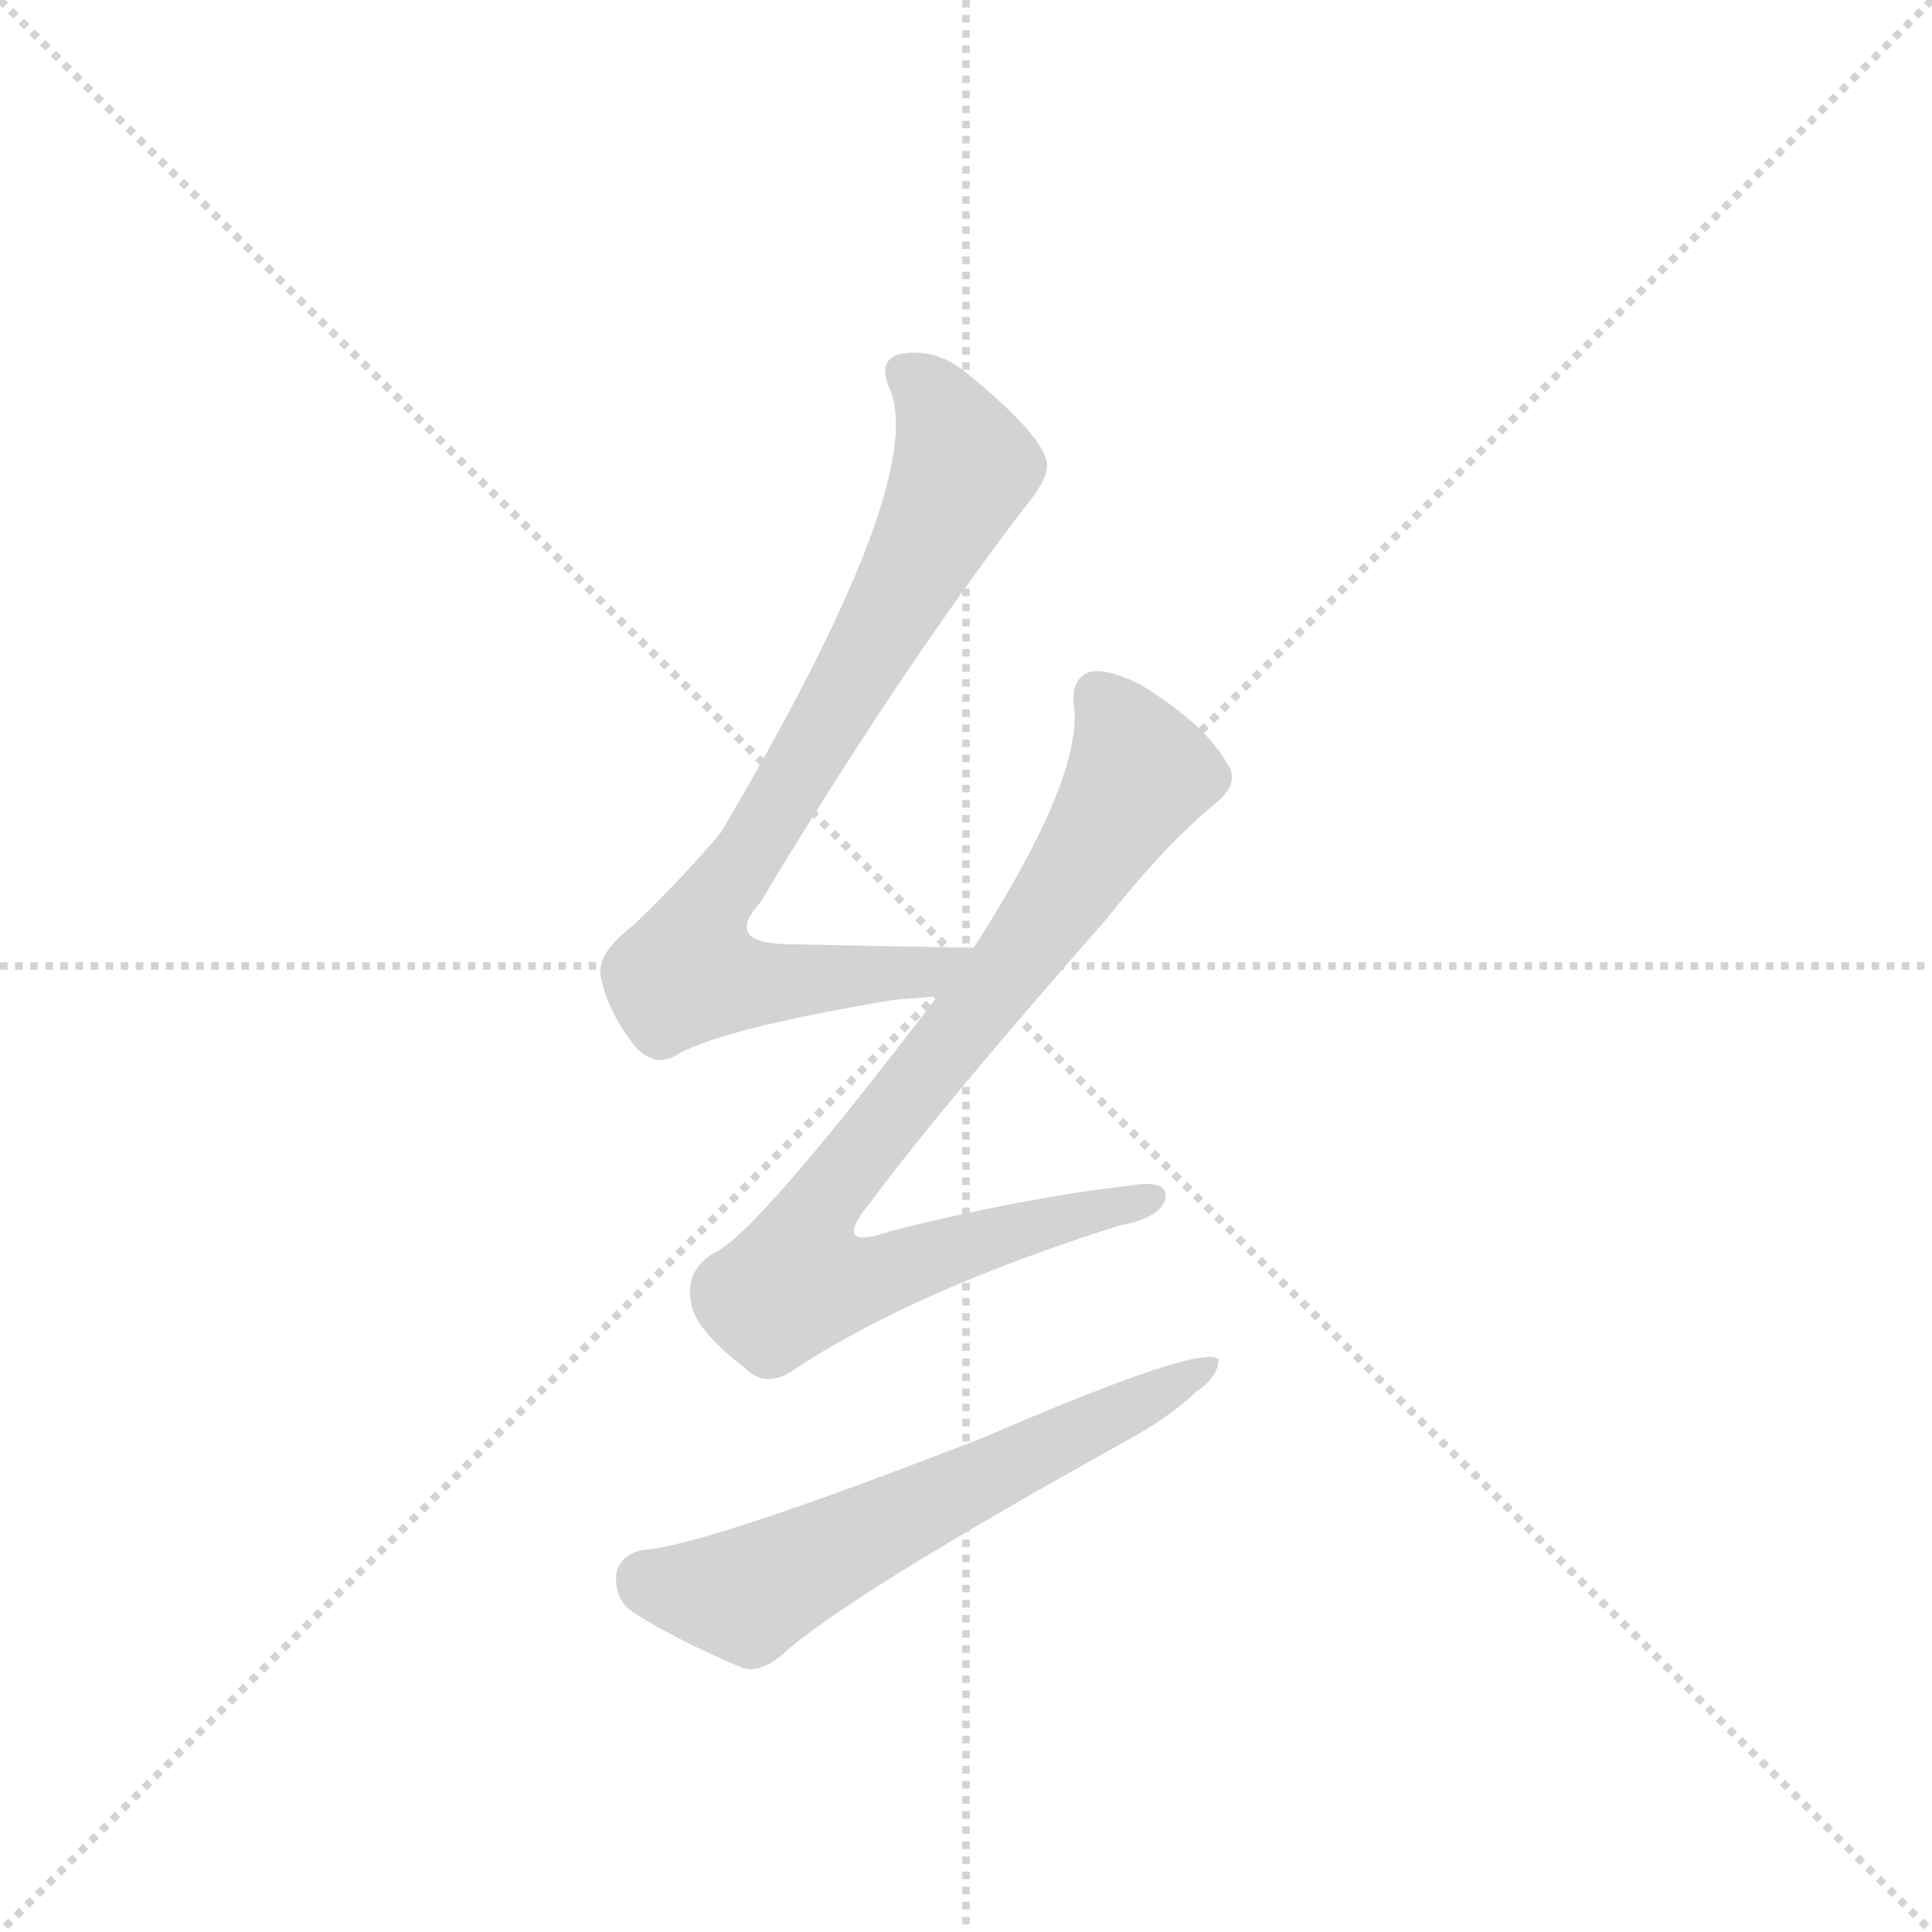 <svg version="1.1" viewBox="0 0 1024 1024" xmlns="http://www.w3.org/2000/svg">
  <g stroke="lightgray" stroke-dasharray="1,1" stroke-width="1" transform="scale(4, 4)">
    <line x1="0" y1="0" x2="256" y2="256"></line>
    <line x1="256" y1="0" x2="0" y2="256"></line>
    <line x1="128" y1="0" x2="128" y2="256"></line>
    <line x1="0" y1="128" x2="256" y2="128"></line>
  </g>
  <g transform="scale(0.92, -0.92) translate(60, -900)">
    <style type="text/css">
      
        @keyframes keyframes0 {
          from {
            stroke: blue;
            stroke-dashoffset: 813;
            stroke-width: 128;
          }
          73% {
            animation-timing-function: step-end;
            stroke: blue;
            stroke-dashoffset: 0;
            stroke-width: 128;
          }
          to {
            stroke: black;
            stroke-width: 1024;
          }
        }
        #make-me-a-hanzi-animation-0 {
          animation: keyframes0 0.912s both;
          animation-delay: 0s;
          animation-timing-function: linear;
        }
      
        @keyframes keyframes1 {
          from {
            stroke: blue;
            stroke-dashoffset: 872;
            stroke-width: 128;
          }
          74% {
            animation-timing-function: step-end;
            stroke: blue;
            stroke-dashoffset: 0;
            stroke-width: 128;
          }
          to {
            stroke: black;
            stroke-width: 1024;
          }
        }
        #make-me-a-hanzi-animation-1 {
          animation: keyframes1 0.96s both;
          animation-delay: 0.912s;
          animation-timing-function: linear;
        }
      
        @keyframes keyframes2 {
          from {
            stroke: blue;
            stroke-dashoffset: 614;
            stroke-width: 128;
          }
          67% {
            animation-timing-function: step-end;
            stroke: blue;
            stroke-dashoffset: 0;
            stroke-width: 128;
          }
          to {
            stroke: black;
            stroke-width: 1024;
          }
        }
        #make-me-a-hanzi-animation-2 {
          animation: keyframes2 0.75s both;
          animation-delay: 1.871s;
          animation-timing-function: linear;
        }
      
    </style>
    
      <path d="M 378 380 Q 456 510 529 606 Q 545 625 543 634 Q 540 650 497 685 Q 479 700 458 696 Q 445 692 453 675 Q 474 621 355 420 Q 334 395 305 367 Q 284 351 286 338 Q 290 317 306 297 Q 318 284 331 293 Q 359 308 455 324 L 480 326 C 510 328 531 353 501 354 Q 443 355 396 356 Q 356 356 378 380 Z" fill="lightgray"></path>
    
      <path d="M 480 326 Q 375 188 351 178 Q 335 168 338 151 Q 339 135 369 112 Q 382 99 399 112 Q 468 157 585 194 Q 607 198 611 208 Q 615 221 591 217 Q 530 210 454 191 Q 417 178 442 208 Q 482 262 577 370 Q 611 413 640 437 Q 655 449 647 460 Q 635 482 598 505 Q 579 515 568 513 Q 556 509 559 491 Q 562 449 501 354 L 480 326 Z" fill="lightgray"></path>
    
      <path d="M 310 7 Q 297 4 295 -7 Q 294 -22 305 -29 Q 330 -45 368 -61 Q 378 -64 391 -53 Q 427 -20 589 70 Q 613 83 629 98 Q 642 107 642 117 Q 632 126 507 72 Q 345 9 310 7 Z" fill="lightgray"></path>
    
    
      <clipPath id="make-me-a-hanzi-clip-0">
        <path d="M 378 380 Q 456 510 529 606 Q 545 625 543 634 Q 540 650 497 685 Q 479 700 458 696 Q 445 692 453 675 Q 474 621 355 420 Q 334 395 305 367 Q 284 351 286 338 Q 290 317 306 297 Q 318 284 331 293 Q 359 308 455 324 L 480 326 C 510 328 531 353 501 354 Q 443 355 396 356 Q 356 356 378 380 Z"></path>
      </clipPath>
      <path clip-path="url(#make-me-a-hanzi-clip-0)" d="M 462 684 L 486 657 L 493 624 L 451 542 L 342 363 L 336 340 L 361 334 L 418 335 L 472 340 L 493 353" fill="none" id="make-me-a-hanzi-animation-0" stroke-dasharray="685 1370" stroke-linecap="round"></path>
    
      <clipPath id="make-me-a-hanzi-clip-1">
        <path d="M 480 326 Q 375 188 351 178 Q 335 168 338 151 Q 339 135 369 112 Q 382 99 399 112 Q 468 157 585 194 Q 607 198 611 208 Q 615 221 591 217 Q 530 210 454 191 Q 417 178 442 208 Q 482 262 577 370 Q 611 413 640 437 Q 655 449 647 460 Q 635 482 598 505 Q 579 515 568 513 Q 556 509 559 491 Q 562 449 501 354 L 480 326 Z"></path>
      </clipPath>
      <path clip-path="url(#make-me-a-hanzi-clip-1)" d="M 573 499 L 597 454 L 516 334 L 422 219 L 405 192 L 399 162 L 427 160 L 601 209" fill="none" id="make-me-a-hanzi-animation-1" stroke-dasharray="744 1488" stroke-linecap="round"></path>
    
      <clipPath id="make-me-a-hanzi-clip-2">
        <path d="M 310 7 Q 297 4 295 -7 Q 294 -22 305 -29 Q 330 -45 368 -61 Q 378 -64 391 -53 Q 427 -20 589 70 Q 613 83 629 98 Q 642 107 642 117 Q 632 126 507 72 Q 345 9 310 7 Z"></path>
      </clipPath>
      <path clip-path="url(#make-me-a-hanzi-clip-2)" d="M 312 -10 L 370 -19 L 639 113" fill="none" id="make-me-a-hanzi-animation-2" stroke-dasharray="486 972" stroke-linecap="round"></path>
    
  </g>
</svg>